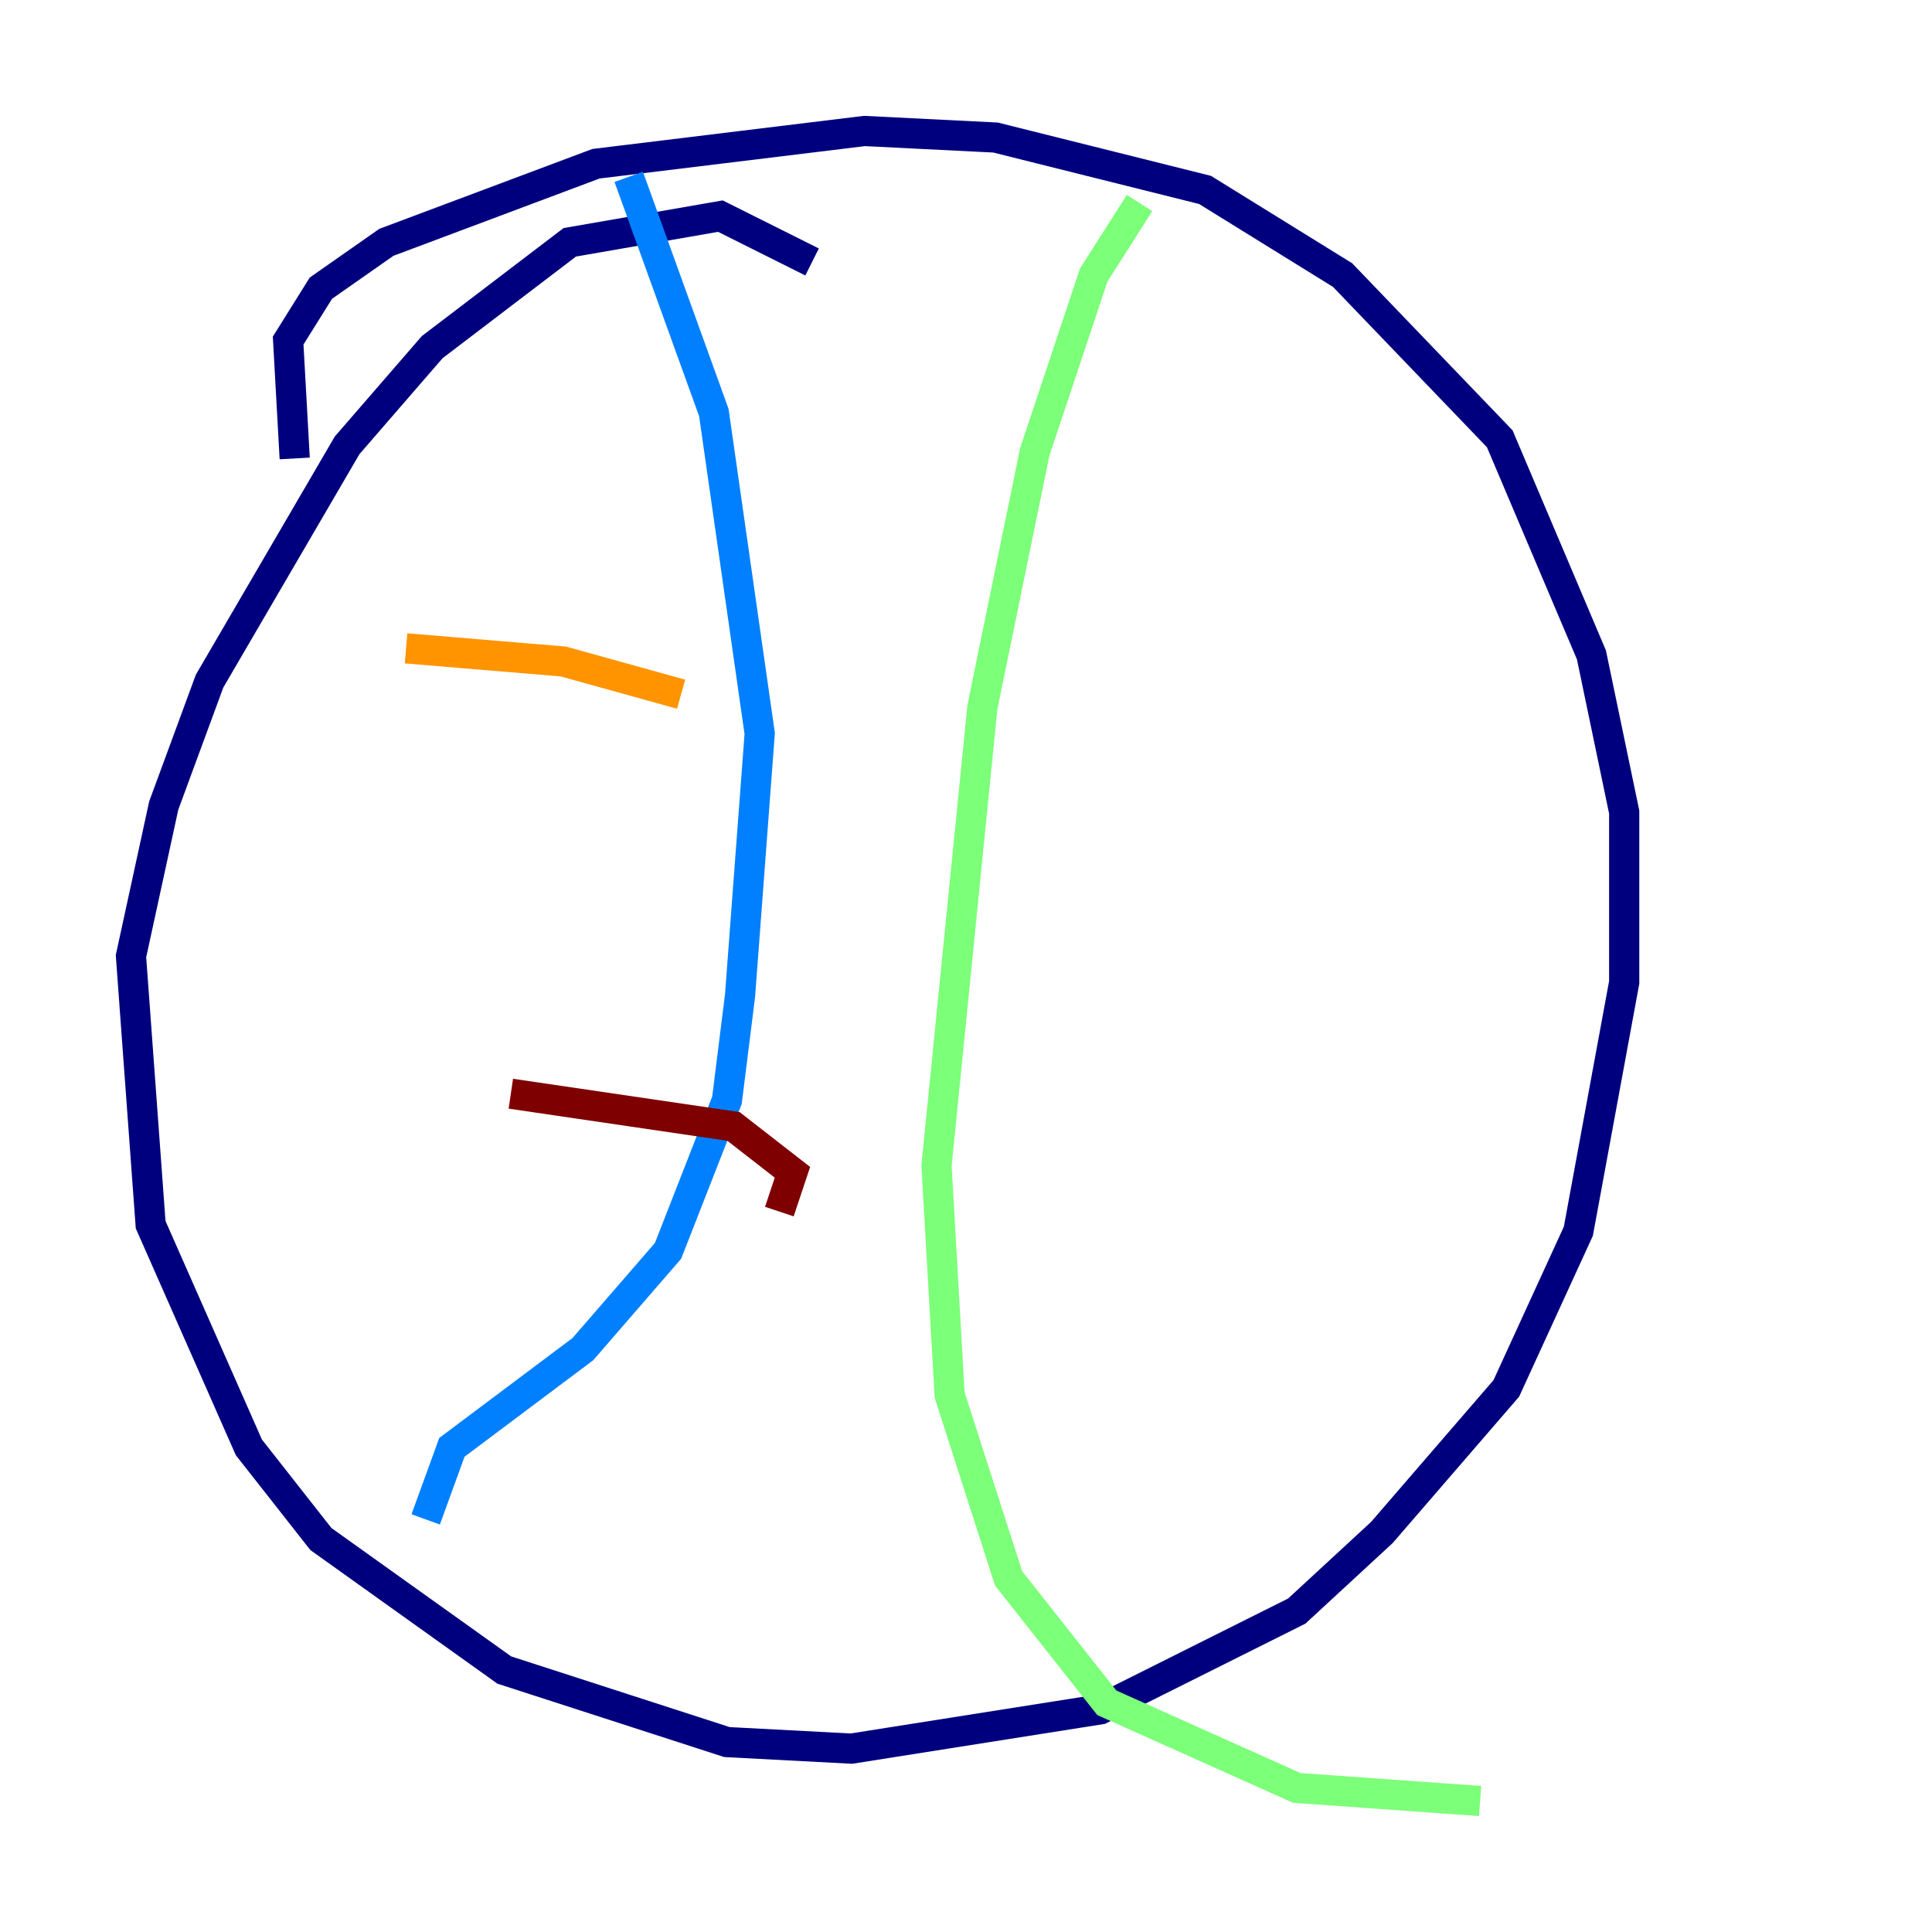 <?xml version="1.0" encoding="utf-8" ?>
<svg baseProfile="tiny" height="128" version="1.2" viewBox="0,0,128,128" width="128" xmlns="http://www.w3.org/2000/svg" xmlns:ev="http://www.w3.org/2001/xml-events" xmlns:xlink="http://www.w3.org/1999/xlink"><defs /><polyline fill="none" points="53.803,17.356 47.729,14.319 37.749,16.054 28.637,22.997 22.997,29.505 13.885,45.125 10.848,53.37 8.678,63.349 9.98,81.139 16.488,95.891 21.261,101.966 33.41,110.644 48.163,115.417 56.407,115.851 72.895,113.248 85.912,106.739 91.552,101.532 99.797,91.986 104.57,81.573 107.607,65.085 107.607,53.803 105.437,43.39 99.363,29.071 88.949,18.224 79.837,12.583 65.953,9.112 57.275,8.678 39.485,10.848 25.6,16.054 21.261,19.091 19.091,22.563 19.525,30.373" stroke="#00007f" stroke-width="2" /><polyline fill="none" points="41.654,11.715 47.295,27.336 50.332,48.597 49.031,65.953 48.163,72.895 44.258,82.875 38.617,89.383 29.939,95.891 28.203,100.664" stroke="#0080ff" stroke-width="2" /><polyline fill="none" points="75.498,13.451 72.461,18.224 68.556,29.939 65.085,46.861 62.047,77.234 62.915,92.42 66.82,104.57 73.329,112.814 85.912,118.454 98.061,119.322" stroke="#7cff79" stroke-width="2" /><polyline fill="none" points="26.902,42.956 37.315,43.824 45.125,45.993" stroke="#ff9400" stroke-width="2" /><polyline fill="none" points="33.844,72.461 48.597,74.63 52.502,77.668 51.634,80.271" stroke="#7f0000" stroke-width="2" /></svg>